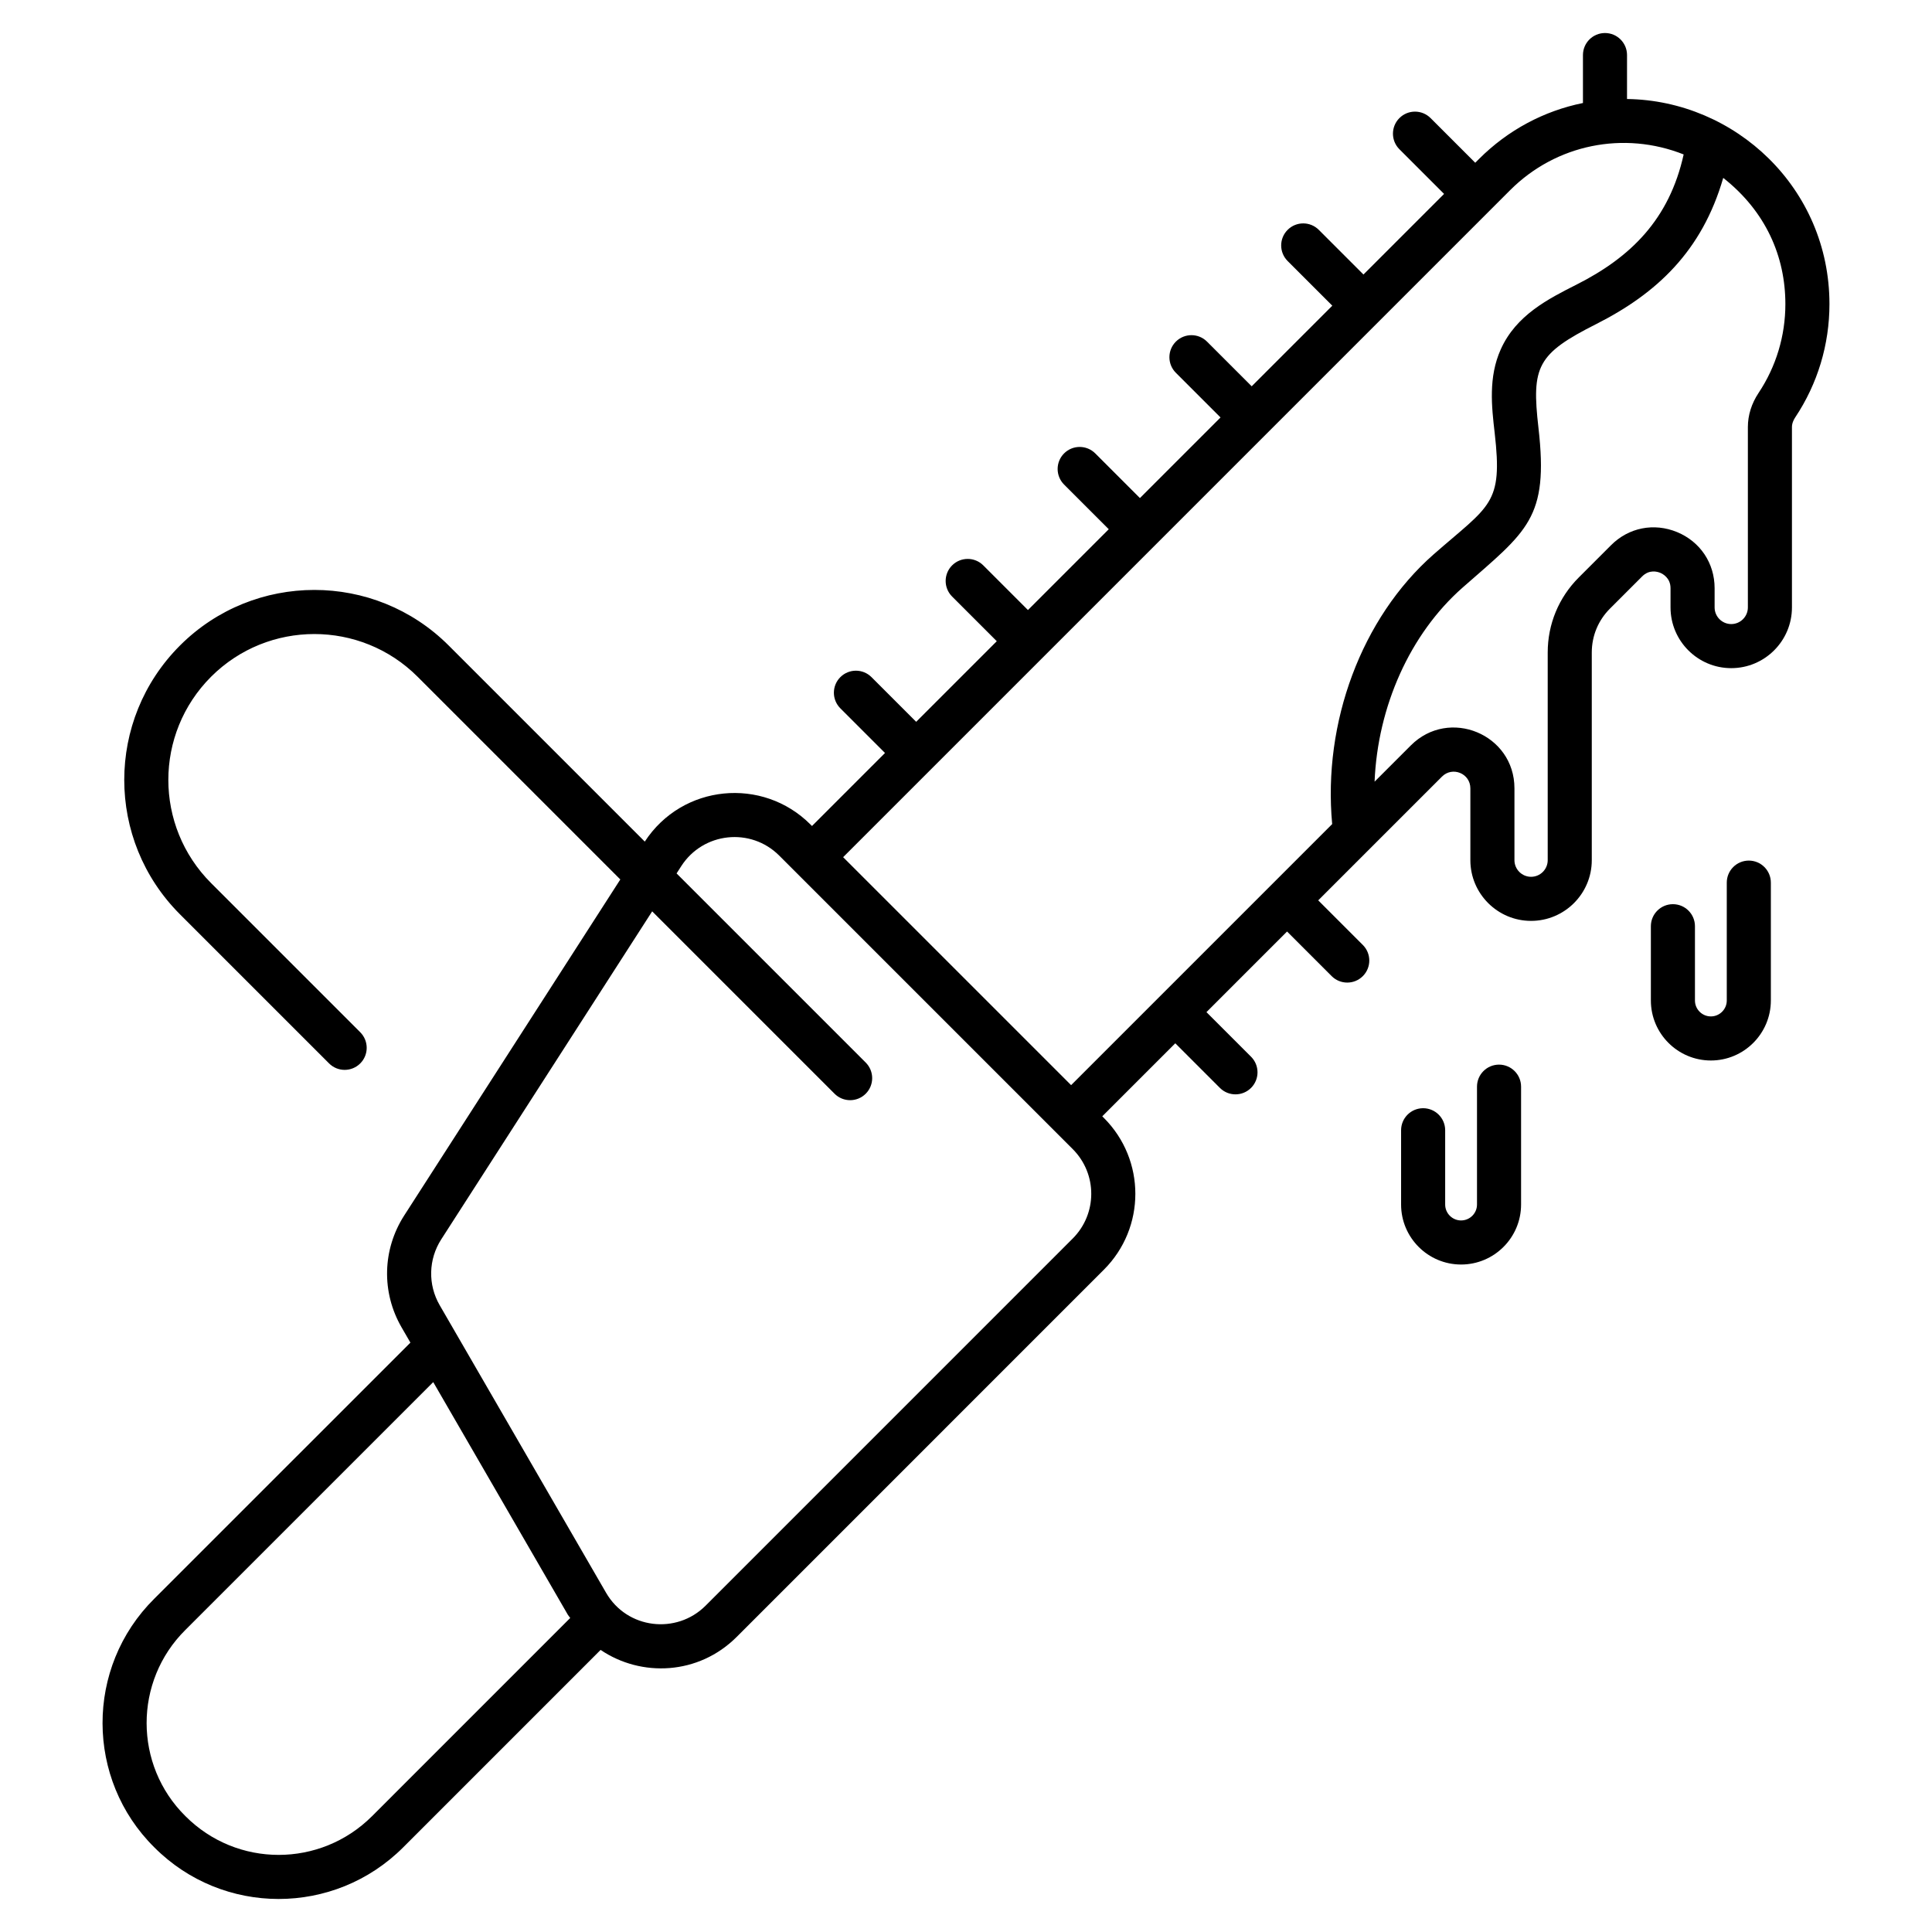 <?xml version="1.0" encoding="iso-8859-1"?>
<!-- Generator: Adobe Illustrator 23.0.5, SVG Export Plug-In . SVG Version: 6.00 Build 0)  -->
<svg version="1.1" xmlns="http://www.w3.org/2000/svg" xmlns:xlink="http://www.w3.org/1999/xlink" x="0px" y="0px"
	 viewBox="0 0 512 512" style="enable-background:new 0 0 512 512;" xml:space="preserve">
<g id="_x33_8_Chainsaw">
	<g>
		<path d="M40.882,489.555c18.14,18.234,47.703,18.278,65.973,0.008l52.312-52.32c10.778,7.3,25.958,6.659,36.058-3.44
			l97.314-97.321c11.118-11.102,11.126-29.096,0-40.223l-0.426-0.426l19.351-19.351l11.822,11.822
			c1.141,1.141,2.631,1.711,4.13,1.711c1.498,0,2.989-0.57,4.13-1.711c2.281-2.282,2.281-5.978,0-8.259l-11.822-11.822
			l21.362-21.362l11.822,11.822c1.141,1.141,2.631,1.711,4.13,1.711c1.498,0,2.989-0.57,4.13-1.711c2.282-2.281,2.282-5.978,0-8.259
			l-11.822-11.822l13.822-13.822l18.975-18.974c2.775-2.775,7.521-0.837,7.521,3.118v19.035c0,8.867,7.217,16.085,16.085,16.085
			c8.875,0,16.092-7.217,16.092-16.085v-55.045c0-4.388,1.704-8.51,4.806-11.613l8.54-8.54c1.871-1.878,3.977-1.293,4.799-0.958
			c0.639,0.266,2.723,1.346,2.723,4.076v5.095c0,8.875,7.217,16.092,16.085,16.092c8.875,0,16.092-7.217,16.092-16.092v-47.805
			c0-1.034,0.479-1.97,0.882-2.578c5.924-8.898,9.058-19.279,9.058-30.009c0-30.711-24.922-53.952-53.646-54.346V14.592
			c0-3.225-2.616-5.841-5.841-5.841s-5.841,2.616-5.841,5.841v12.706c-10.364,2.103-19.896,7.183-27.545,14.832l-1,1l-11.837-11.837
			c-2.282-2.282-5.978-2.282-8.259,0c-2.281,2.282-2.281,5.978,0,8.259l11.837,11.837l-21.362,21.362l-11.837-11.837
			c-2.281-2.282-5.978-2.282-8.259,0c-2.282,2.282-2.282,5.978,0,8.259l11.837,11.837l-21.362,21.362l-11.837-11.837
			c-2.281-2.282-5.978-2.282-8.259,0s-2.281,5.978,0,8.259l11.837,11.837l-21.362,21.362l-11.837-11.837
			c-2.281-2.282-5.978-2.282-8.259,0c-2.281,2.282-2.281,5.978,0,8.259l11.837,11.837l-21.416,21.416l-11.837-11.837
			c-2.281-2.282-5.978-2.282-8.259,0c-2.281,2.281-2.281,5.978,0,8.259l11.837,11.837l-21.362,21.362l-11.837-11.837
			c-2.281-2.282-5.978-2.282-8.259,0c-2.282,2.282-2.282,5.978,0,8.259l11.837,11.837l-19.351,19.351l-0.418-0.418
			c-12.648-12.648-33.915-10.707-43.894,4.55l-51.959-51.959c-19.644-19.651-51.592-19.636-71.221,0
			c-19.686,19.686-19.688,51.541,0,71.229l39.516,39.516c2.282,2.282,5.978,2.282,8.259,0c2.282-2.281,2.282-5.978,0-8.259
			l-39.516-39.516c-15.116-15.116-15.124-39.587,0-54.71c15.088-15.073,39.614-15.073,54.703,0l53.735,53.735l-57.279,89.064
			c-5.787,9.012-6.054,20.359-0.692,29.629l2.344,4.052L40.912,423.65C22.48,441.908,22.723,471.585,40.882,489.555z
			 M466.048,104.118c-1.863,2.791-2.844,5.917-2.844,9.05v47.805c0,2.434-1.977,4.411-4.411,4.411c-2.426,0-4.403-1.977-4.403-4.411
			v-5.095c0-6.632-3.81-12.328-9.94-14.868c-6.145-2.532-12.852-1.202-17.522,3.491l-8.54,8.54
			c-5.308,5.308-8.229,12.366-8.229,19.872v55.045c0,2.426-1.977,4.403-4.411,4.403c-2.426,0-4.403-1.977-4.403-4.403v-19.035
			c0-14.362-17.329-21.51-27.462-11.377l-9.605,9.605c0.814-19.857,9.347-39.128,23.317-51.425
			c17.124-15.035,22.87-18.243,20.115-42.329c-1.872-16.303-0.381-19.598,15.362-27.545c15.967-8.088,27.977-19.275,33.603-38.709
			c11.281,8.883,16.468,20.827,16.468,33.439C473.143,89,470.687,97.145,466.048,104.118z M400.211,50.389
			c12.183-12.183,30.141-15.747,45.975-9.46c-3.817,17.247-14.056,27.249-28.377,34.488c-7.514,3.795-16.031,8.099-20.092,17.165
			c-3.316,7.362-2.411,15.218-1.612,22.153c2.182,19.03-1.162,19.017-16.221,32.215c-19.083,16.803-29.355,44.561-26.843,71.44
			l-69.185,69.185L223.44,227.16C227.019,223.581,406.685,43.915,400.211,50.389z M116.932,328.443l55.903-86.926l48.331,48.331
			c2.282,2.282,5.977,2.282,8.259,0c2.281-2.282,2.281-5.978,0-8.259l-50.125-50.125l1.247-1.939
			c5.806-9.005,18.406-10.334,25.956-2.783c22.317,22.317,39.205,39.205,77.776,77.776c6.604,6.62,6.503,17.202,0,23.705
			l-97.314,97.321c-7.669,7.653-20.776,6.216-26.359-3.46l-44.079-76.179C113.365,340.444,113.525,333.752,116.932,328.443z
			 M114.813,366.274l35.68,61.665c0.178,0.306,0.435,0.54,0.622,0.838l-52.519,52.526c-13.685,13.669-35.803,13.708-49.471-0.023
			c-13.646-13.506-13.745-35.707,0.023-49.349L114.813,366.274z"/>
		<path d="M443.339,239.617c-3.225,0-5.841,2.616-5.841,5.841v19.682c0,8.769,7.134,15.902,15.902,15.902
			c8.761,0,15.894-7.134,15.894-15.902v-31.234c0-3.225-2.616-5.841-5.841-5.841s-5.841,2.616-5.841,5.841v31.234
			c0,2.327-1.894,4.221-4.213,4.221c-2.327,0-4.221-1.894-4.221-4.221v-19.682C449.18,242.233,446.564,239.617,443.339,239.617z"/>
		<path d="M377.145,293.688c-3.225,0-5.841,2.616-5.841,5.841v19.689c0,8.761,7.134,15.894,15.894,15.894
			c8.769,0,15.902-7.134,15.902-15.894v-31.241c0-3.225-2.616-5.841-5.841-5.841s-5.841,2.616-5.841,5.841v31.241
			c0,2.32-1.894,4.213-4.221,4.213c-2.32,0-4.213-1.894-4.213-4.213v-19.689C382.986,296.305,380.37,293.688,377.145,293.688z"/>
	</g>
</g>
<g id="Layer_1">
</g>
</svg>

